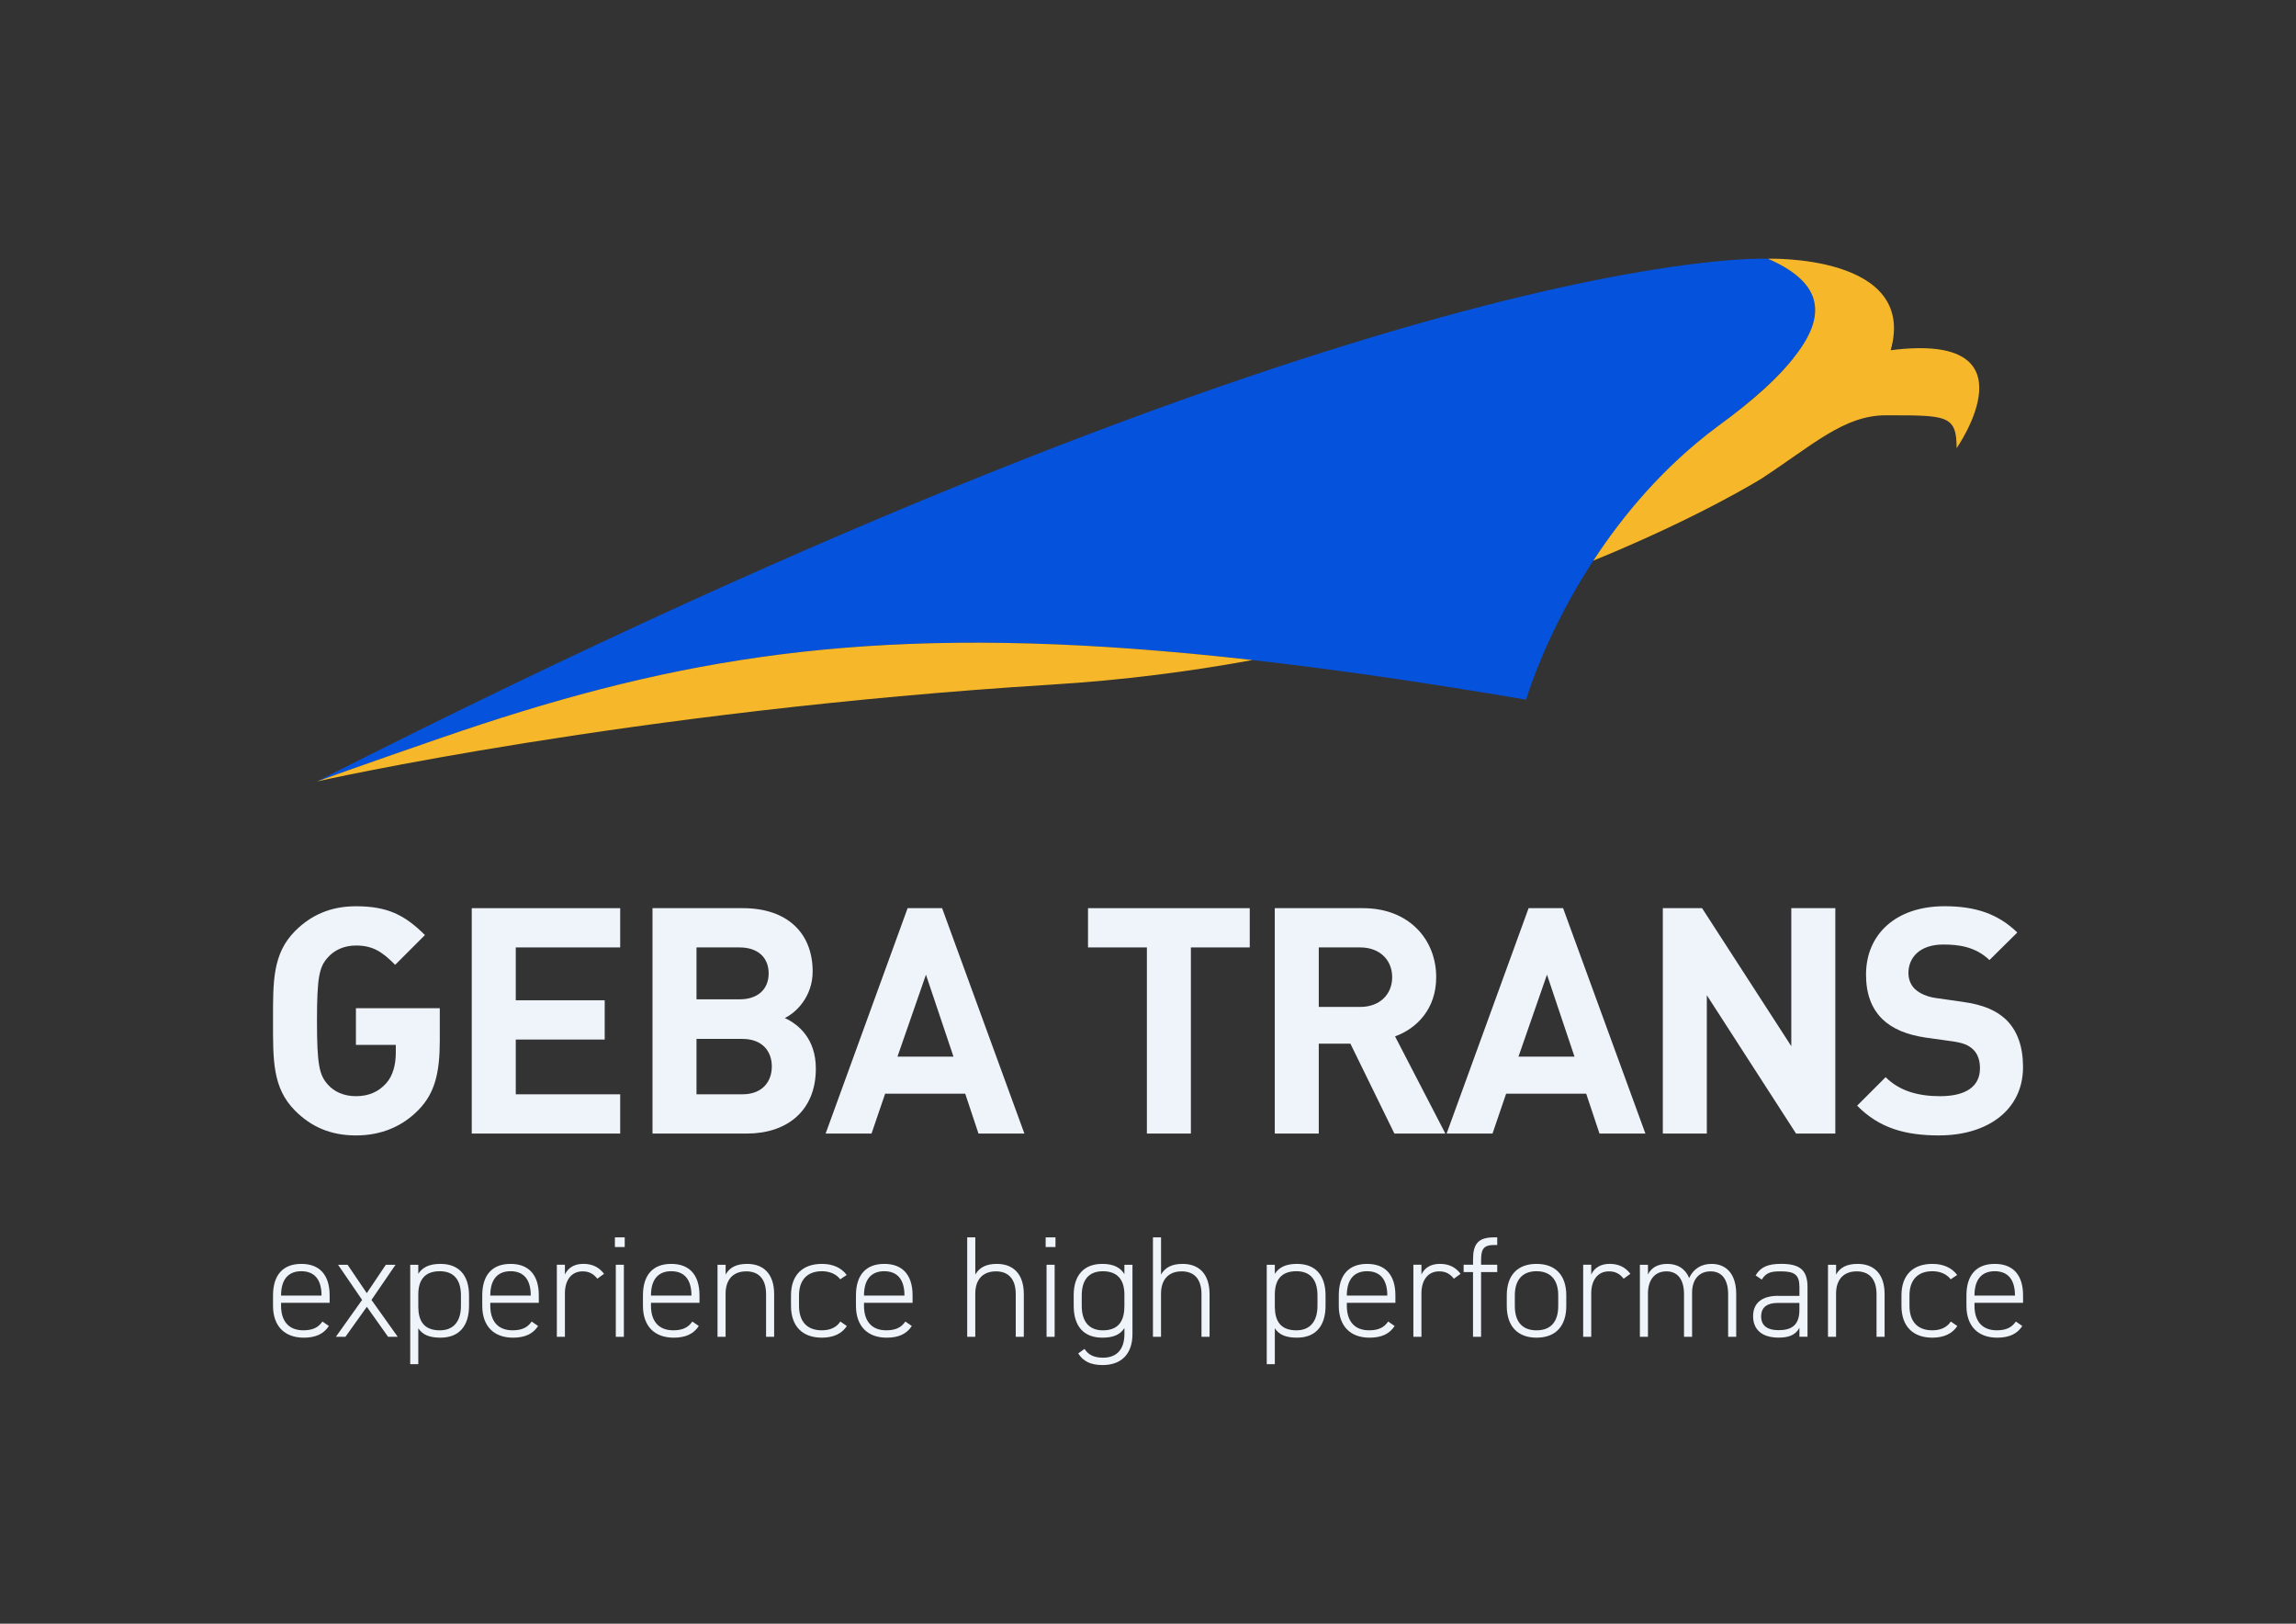 <?xml version="1.0" encoding="UTF-8"?>
<svg id="Layer_1" data-name="Layer 1" xmlns="http://www.w3.org/2000/svg" viewBox="0 0 841.89 595.28">
  <rect x="0" y="0" width="841.89" height="595.28" fill="#333333" stroke="none"/>
  <defs>
    <style>
      .cls-1 {
        fill: #0553dd;
      }

      .cls-2 {
        fill: #f6b82a;
      }

      .cls-3 {
        fill: #eff4fb;
      }
    </style>
  </defs>
  <g>
    <path class="cls-3" d="M153.6,406.76c-5.92,6.15-13.69,9.51-23.09,9.51s-16.48-3.25-22.28-9.05c-8.36-8.35-8.12-18.68-8.12-32.96s-.23-24.6,8.12-32.96c5.8-5.81,13-9.05,22.28-9.05,11.49,0,17.87,3.13,25.3,10.56l-10.91,10.91c-4.64-4.64-8.01-7.08-14.39-7.08-4.41,0-8.01,1.74-10.33,4.41-3.14,3.48-3.95,7.31-3.95,23.21s.81,19.84,3.95,23.32c2.32,2.67,5.92,4.3,10.33,4.3,4.88,0,8.36-1.74,11.02-4.64,2.67-2.91,3.6-7.2,3.6-11.26v-2.9h-14.62v-13.46h30.75v11.84c0,11.95-1.86,19.26-7.66,25.3"/>
    <polyline class="cls-3" points="172.98 415.58 172.98 332.95 227.41 332.95 227.41 347.34 189.12 347.34 189.12 366.72 221.73 366.72 221.73 381.11 189.12 381.11 189.12 401.19 227.41 401.19 227.41 415.58 172.98 415.58"/>
    <path class="cls-3" d="M273.84,415.58h-34.58v-82.63h33.19c16.13,0,25.53,9.05,25.53,23.21,0,9.17-6.04,15.08-10.21,17.06,4.99,2.32,11.38,7.54,11.38,18.57,0,15.43-10.56,23.79-25.3,23.79M271.17,347.34h-15.78v19.03h15.78c6.85,0,10.68-3.83,10.68-9.52s-3.83-9.51-10.68-9.51ZM272.22,380.88h-16.83v20.31h16.83c7.31,0,10.79-4.64,10.79-10.21s-3.48-10.1-10.79-10.1Z"/>
    <path class="cls-3" d="M358.79,415.58l-4.87-14.62h-29.36l-4.99,14.62h-16.83l30.06-82.63h12.65l30.17,82.63h-16.83M339.53,357.32l-10.45,30.06h20.54l-10.1-30.06Z"/>
    <polyline class="cls-3" points="436.67 347.34 436.67 415.58 420.54 415.58 420.54 347.34 398.95 347.34 398.95 332.95 458.25 332.95 458.25 347.34 436.67 347.34"/>
    <path class="cls-3" d="M511.29,415.58l-16.13-32.96h-11.6v32.96h-16.13v-82.63h32.38c16.83,0,26.81,11.49,26.81,25.3,0,11.6-7.08,18.8-15.09,21.7l18.45,35.63h-18.69M498.76,347.34h-15.2v21.82h15.2c7.08,0,11.72-4.53,11.72-10.91s-4.64-10.91-11.72-10.91Z"/>
    <path class="cls-3" d="M586.5,415.58l-4.88-14.62h-29.36l-4.99,14.62h-16.83l30.06-82.63h12.65l30.18,82.63h-16.83M567.24,357.32l-10.45,30.06h20.54l-10.09-30.06Z"/>
    <polyline class="cls-3" points="658.57 415.58 625.85 364.86 625.85 415.58 609.72 415.58 609.72 332.95 624.11 332.95 656.83 383.55 656.83 332.95 672.97 332.95 672.97 415.58 658.57 415.58"/>
    <path class="cls-3" d="M711.15,416.27c-12.53,0-22.05-2.66-30.18-10.91l10.45-10.45c5.22,5.23,12.3,6.97,19.96,6.97,9.52,0,14.63-3.6,14.63-10.21,0-2.9-.81-5.34-2.56-6.97-1.62-1.51-3.48-2.32-7.31-2.9l-9.98-1.39c-7.08-1.05-12.3-3.25-16.01-6.85-3.95-3.94-5.92-9.28-5.92-16.25,0-14.74,10.9-25.07,28.78-25.07,11.37,0,19.61,2.78,26.69,9.63l-10.21,10.1c-5.22-4.99-11.49-5.69-16.94-5.69-8.59,0-12.77,4.76-12.77,10.45,0,2.09.7,4.3,2.44,5.92,1.63,1.51,4.3,2.79,7.66,3.25l9.75,1.39c7.54,1.04,12.3,3.13,15.79,6.38,4.41,4.18,6.38,10.21,6.38,17.52,0,16.01-13.34,25.06-30.64,25.06"/>
    <path class="cls-1" d="M629.79,156.34c13.3-9.87,22.65-18.46,28.48-25.92,12.82-16.46,8.28-27.57-10.02-35.55,0,0-140.23-7.24-532.11,191.65,0,0,16.73-6.04,45.45-15.95,80.26-27.7,147.74-40.48,254.12-32.68,13.82,1.02,28.32,2.39,43.56,4.1,30.14,3.4,63.28,8.21,100.31,14.52,0,0,4.57-15.91,16.05-36.72,2.51-4.55,5.38-9.33,8.58-14.24,10.8-16.51,25.63-34.38,45.57-49.21"/>
    <path class="cls-2" d="M693.27,128.4c9.97-35.29-45.01-33.54-45.01-33.54,18.3,7.98,22.84,19.1,10.02,35.55-5.75,7.62-15.13,16.21-28.48,25.92-19.93,14.82-34.77,32.69-45.57,49.21,39.36-16.08,61.76-30.14,61.76-30.14,18.59-12.14,30.14-23.14,45.42-23.14,22.37,0,26.04-.19,26.04,12.04,0,0,30.03-42.81-24.18-35.9"/>
    <path class="cls-2" d="M161.59,270.56c-28.72,9.91-45.45,15.95-45.45,15.95,0,0,114.78-25.92,269.87-35.55,25.92-1.6,50.42-4.79,73.28-8.98-15.24-1.71-29.74-3.08-43.56-4.1-106.38-7.8-173.87,4.98-254.13,32.68"/>
  </g>
  <g>
    <path class="cls-3" d="M103.06,477.62v1.11c0,5.23,2.47,8.98,8.17,8.98,3.28,0,5.48-.95,6.99-3.22l2.37,1.64c-1.88,2.91-4.84,4.28-9.19,4.28-7.15,0-11.29-4.33-11.29-11.68v-3.8c0-7.5,3.66-11.57,10.38-11.57s10.38,4.07,10.38,11.57v2.7h-17.79ZM103.06,474.98h14.84v-.05c0-5.76-2.53-8.88-7.42-8.88s-7.42,3.17-7.42,8.88v.05Z"/>
    <path class="cls-3" d="M142.3,490.09l-7.79-10.99-7.85,10.99h-3.5l9.62-13.52-8.82-12.89h3.49l7.04,10.41,6.99-10.41h3.55l-8.82,12.89,9.62,13.52h-3.55Z"/>
    <path class="cls-3" d="M171.98,478.73c0,7.24-3.49,11.68-10.48,11.68-4.09,0-6.61-1.11-8.12-3.44v13.16h-2.96v-36.45h2.96v3.33c1.51-2.38,4.03-3.65,8.12-3.65,6.67,0,10.48,4.07,10.48,11.57v3.8ZM169.02,478.73v-3.8c0-5.76-2.64-8.88-7.74-8.88-5.7,0-7.9,3.38-7.9,8.56v4.6c.05,4.97,1.99,8.51,7.9,8.51,5.16,0,7.74-3.44,7.74-8.98Z"/>
    <path class="cls-3" d="M179.78,477.62v1.11c0,5.23,2.47,8.98,8.17,8.98,3.28,0,5.48-.95,6.99-3.22l2.37,1.64c-1.88,2.91-4.84,4.28-9.19,4.28-7.15,0-11.29-4.33-11.29-11.68v-3.8c0-7.5,3.66-11.57,10.37-11.57s10.37,4.07,10.37,11.57v2.7h-17.79ZM179.78,474.98h14.84v-.05c0-5.76-2.53-8.88-7.42-8.88s-7.42,3.17-7.42,8.88v.05Z"/>
    <path class="cls-3" d="M207.14,474.19v15.9h-2.96v-26.42h2.96v3.59c1.13-2.43,3.39-3.91,6.77-3.91s5.81,1.32,7.58,3.65l-2.47,1.79c-1.4-1.79-3.01-2.69-5.38-2.69-4.19,0-6.5,3.28-6.5,8.08Z"/>
    <path class="cls-3" d="M225.47,453.64h3.6v3.54h-3.6v-3.54ZM225.8,463.68h2.96v26.42h-2.96v-26.42Z"/>
    <path class="cls-3" d="M238.7,477.62v1.11c0,5.23,2.47,8.98,8.17,8.98,3.28,0,5.48-.95,6.99-3.22l2.37,1.64c-1.88,2.91-4.84,4.28-9.19,4.28-7.15,0-11.29-4.33-11.29-11.68v-3.8c0-7.5,3.66-11.57,10.37-11.57s10.37,4.07,10.37,11.57v2.7h-17.79ZM238.7,474.98h14.84v-.05c0-5.76-2.53-8.88-7.42-8.88s-7.42,3.17-7.42,8.88v.05Z"/>
    <path class="cls-3" d="M263.11,463.68h2.96v3.59c1.4-2.54,3.87-3.91,7.9-3.91,5.97,0,9.89,3.65,9.89,11.09v15.64h-2.96v-15.59c0-6.02-3.07-8.4-7.26-8.4-5.05,0-7.58,3.28-7.58,8.14v15.85h-2.96v-26.42Z"/>
    <path class="cls-3" d="M310.52,486.13c-1.78,2.8-4.95,4.28-9.14,4.28-7.2,0-11.34-4.23-11.34-11.68v-3.8c0-7.5,4.25-11.57,11.34-11.57,3.92,0,7.1,1.37,9.08,4.07l-2.37,1.58c-1.51-2.01-4.03-2.96-6.72-2.96-5.32,0-8.39,3.17-8.39,8.88v3.8c0,5.23,2.47,8.98,8.39,8.98,2.74,0,5.27-.9,6.77-3.22l2.37,1.64Z"/>
    <path class="cls-3" d="M316.81,477.62v1.11c0,5.23,2.47,8.98,8.17,8.98,3.28,0,5.48-.95,6.99-3.22l2.37,1.64c-1.88,2.91-4.84,4.28-9.19,4.28-7.15,0-11.29-4.33-11.29-11.68v-3.8c0-7.5,3.66-11.57,10.38-11.57s10.38,4.07,10.38,11.57v2.7h-17.79ZM316.81,474.98h14.84v-.05c0-5.76-2.53-8.88-7.42-8.88s-7.42,3.17-7.42,8.88v.05Z"/>
    <path class="cls-3" d="M354.66,453.64h2.96v13.63c1.45-2.54,3.93-3.91,7.9-3.91,5.97,0,9.89,3.65,9.89,11.09v15.64h-2.96v-15.59c0-6.02-3.06-8.4-7.26-8.4-5.05,0-7.58,3.28-7.58,8.14v15.85h-2.96v-36.45Z"/>
    <path class="cls-3" d="M383.42,453.64h3.6v3.54h-3.6v-3.54ZM383.75,463.68h2.96v26.42h-2.96v-26.42Z"/>
    <path class="cls-3" d="M393.69,474.93c0-7.5,3.82-11.57,10.48-11.57,4.03,0,6.61,1.27,8.12,3.75v-3.43h2.96v25.36c0,7.34-4.03,11.41-10.97,11.41-4.3,0-7.15-1.37-8.92-4.28l2.31-1.64c1.45,2.27,3.66,3.22,6.78,3.22,5.43,0,7.85-3.48,7.85-8.72v-2.16c-1.51,2.43-4.09,3.54-8.12,3.54-6.99,0-10.48-4.44-10.48-11.68v-3.8ZM412.29,478.79v-4.17c0-5.18-2.31-8.56-7.9-8.56-5.11,0-7.74,3.12-7.74,8.88v3.8c0,5.55,2.53,8.98,7.74,8.98,6.02,0,7.9-3.75,7.9-8.93Z"/>
    <path class="cls-3" d="M422.77,453.64h2.96v13.63c1.45-2.54,3.92-3.91,7.9-3.91,5.97,0,9.89,3.65,9.89,11.09v15.64h-2.96v-15.59c0-6.02-3.07-8.4-7.26-8.4-5.05,0-7.58,3.28-7.58,8.14v15.85h-2.96v-36.45Z"/>
    <path class="cls-3" d="M486.05,478.73c0,7.24-3.5,11.68-10.48,11.68-4.09,0-6.61-1.11-8.12-3.44v13.16h-2.96v-36.45h2.96v3.33c1.51-2.38,4.03-3.65,8.12-3.65,6.67,0,10.48,4.07,10.48,11.57v3.8ZM483.09,478.73v-3.8c0-5.76-2.63-8.88-7.74-8.88-5.7,0-7.9,3.38-7.9,8.56v4.6c.06,4.97,1.99,8.51,7.9,8.51,5.16,0,7.74-3.44,7.74-8.98Z"/>
    <path class="cls-3" d="M493.85,477.62v1.11c0,5.23,2.47,8.98,8.17,8.98,3.28,0,5.48-.95,6.99-3.22l2.37,1.64c-1.88,2.91-4.84,4.28-9.19,4.28-7.15,0-11.29-4.33-11.29-11.68v-3.8c0-7.5,3.66-11.57,10.38-11.57s10.38,4.07,10.38,11.57v2.7h-17.79ZM493.85,474.98h14.84v-.05c0-5.76-2.53-8.88-7.42-8.88s-7.42,3.17-7.42,8.88v.05Z"/>
    <path class="cls-3" d="M521.21,474.19v15.9h-2.96v-26.42h2.96v3.59c1.13-2.43,3.39-3.91,6.78-3.91s5.81,1.32,7.58,3.65l-2.47,1.79c-1.4-1.79-3.01-2.69-5.38-2.69-4.19,0-6.51,3.28-6.51,8.08Z"/>
    <path class="cls-3" d="M540.13,463.68v-1.9c0-5.55,1.72-8.14,7.63-8.14h1.24v2.8h-1.19c-4.3,0-4.73,2.01-4.73,6.07v1.16h5.92v2.7h-5.92v23.72h-2.96v-23.72h-3.44v-2.7h3.44Z"/>
    <path class="cls-3" d="M563.41,490.41c-6.94,0-10.91-4.23-10.91-11.62v-3.86c0-7.5,4.03-11.57,10.91-11.57s10.91,4.07,10.91,11.57v3.86c0,7.19-3.71,11.62-10.91,11.62ZM571.37,474.93c0-5.76-2.85-8.88-7.96-8.88s-7.96,3.12-7.96,8.88v3.86c0,5.55,2.53,8.93,7.96,8.93s7.96-3.38,7.96-8.93v-3.86Z"/>
    <path class="cls-3" d="M583.47,474.19v15.9h-2.96v-26.42h2.96v3.59c1.13-2.43,3.39-3.91,6.77-3.91s5.81,1.32,7.58,3.65l-2.47,1.79c-1.4-1.79-3.01-2.69-5.38-2.69-4.19,0-6.5,3.28-6.5,8.08Z"/>
    <path class="cls-3" d="M601.31,463.68h2.96v3.59c1.13-2.43,3.55-3.91,7.1-3.91,3.82,0,6.61,1.8,8.01,5.18,1.51-3.33,4.46-5.18,8.17-5.18,5.64,0,9.08,3.91,9.08,11.09v15.64h-2.96v-15.59c0-5.76-2.58-8.4-6.45-8.4-4.3,0-6.77,3.12-6.77,7.77v16.22h-2.96v-15.59c0-5.76-2.58-8.4-6.45-8.4-4.41,0-6.77,3.28-6.77,8.14v15.85h-2.96v-26.42Z"/>
    <path class="cls-3" d="M651.96,475.09h7.85v-3.28c0-4.49-1.83-5.71-6.77-5.71-3.23,0-5.32.21-7.04,3.01l-2.26-1.53c1.88-3.12,4.57-4.23,9.35-4.23,6.56,0,9.68,2.01,9.68,8.45v18.28h-2.96v-3.28c-1.51,2.8-4.19,3.59-7.63,3.59-5.97,0-9.36-2.8-9.36-7.87s3.6-7.45,9.14-7.45ZM659.8,477.68h-7.85c-4.63,0-6.18,2.11-6.18,4.91,0,3.7,2.63,5.07,6.4,5.07,4.35,0,7.63-1.48,7.63-7.4v-2.59Z"/>
    <path class="cls-3" d="M670.29,463.68h2.96v3.59c1.4-2.54,3.87-3.91,7.9-3.91,5.97,0,9.89,3.65,9.89,11.09v15.64h-2.96v-15.59c0-6.02-3.07-8.4-7.26-8.4-5.05,0-7.58,3.28-7.58,8.14v15.85h-2.96v-26.42Z"/>
    <path class="cls-3" d="M717.7,486.13c-1.78,2.8-4.95,4.28-9.14,4.28-7.2,0-11.34-4.23-11.34-11.68v-3.8c0-7.5,4.25-11.57,11.34-11.57,3.92,0,7.1,1.37,9.08,4.07l-2.37,1.58c-1.51-2.01-4.03-2.96-6.72-2.96-5.32,0-8.39,3.17-8.39,8.88v3.8c0,5.23,2.47,8.98,8.39,8.98,2.74,0,5.27-.9,6.77-3.22l2.37,1.64Z"/>
    <path class="cls-3" d="M724,477.62v1.11c0,5.23,2.47,8.98,8.17,8.98,3.28,0,5.48-.95,6.99-3.22l2.37,1.64c-1.88,2.91-4.84,4.28-9.19,4.28-7.15,0-11.29-4.33-11.29-11.68v-3.8c0-7.5,3.66-11.57,10.38-11.57s10.38,4.07,10.38,11.57v2.7h-17.79ZM724,474.98h14.84v-.05c0-5.76-2.53-8.88-7.42-8.88s-7.42,3.17-7.42,8.88v.05Z"/>
  </g>
</svg>